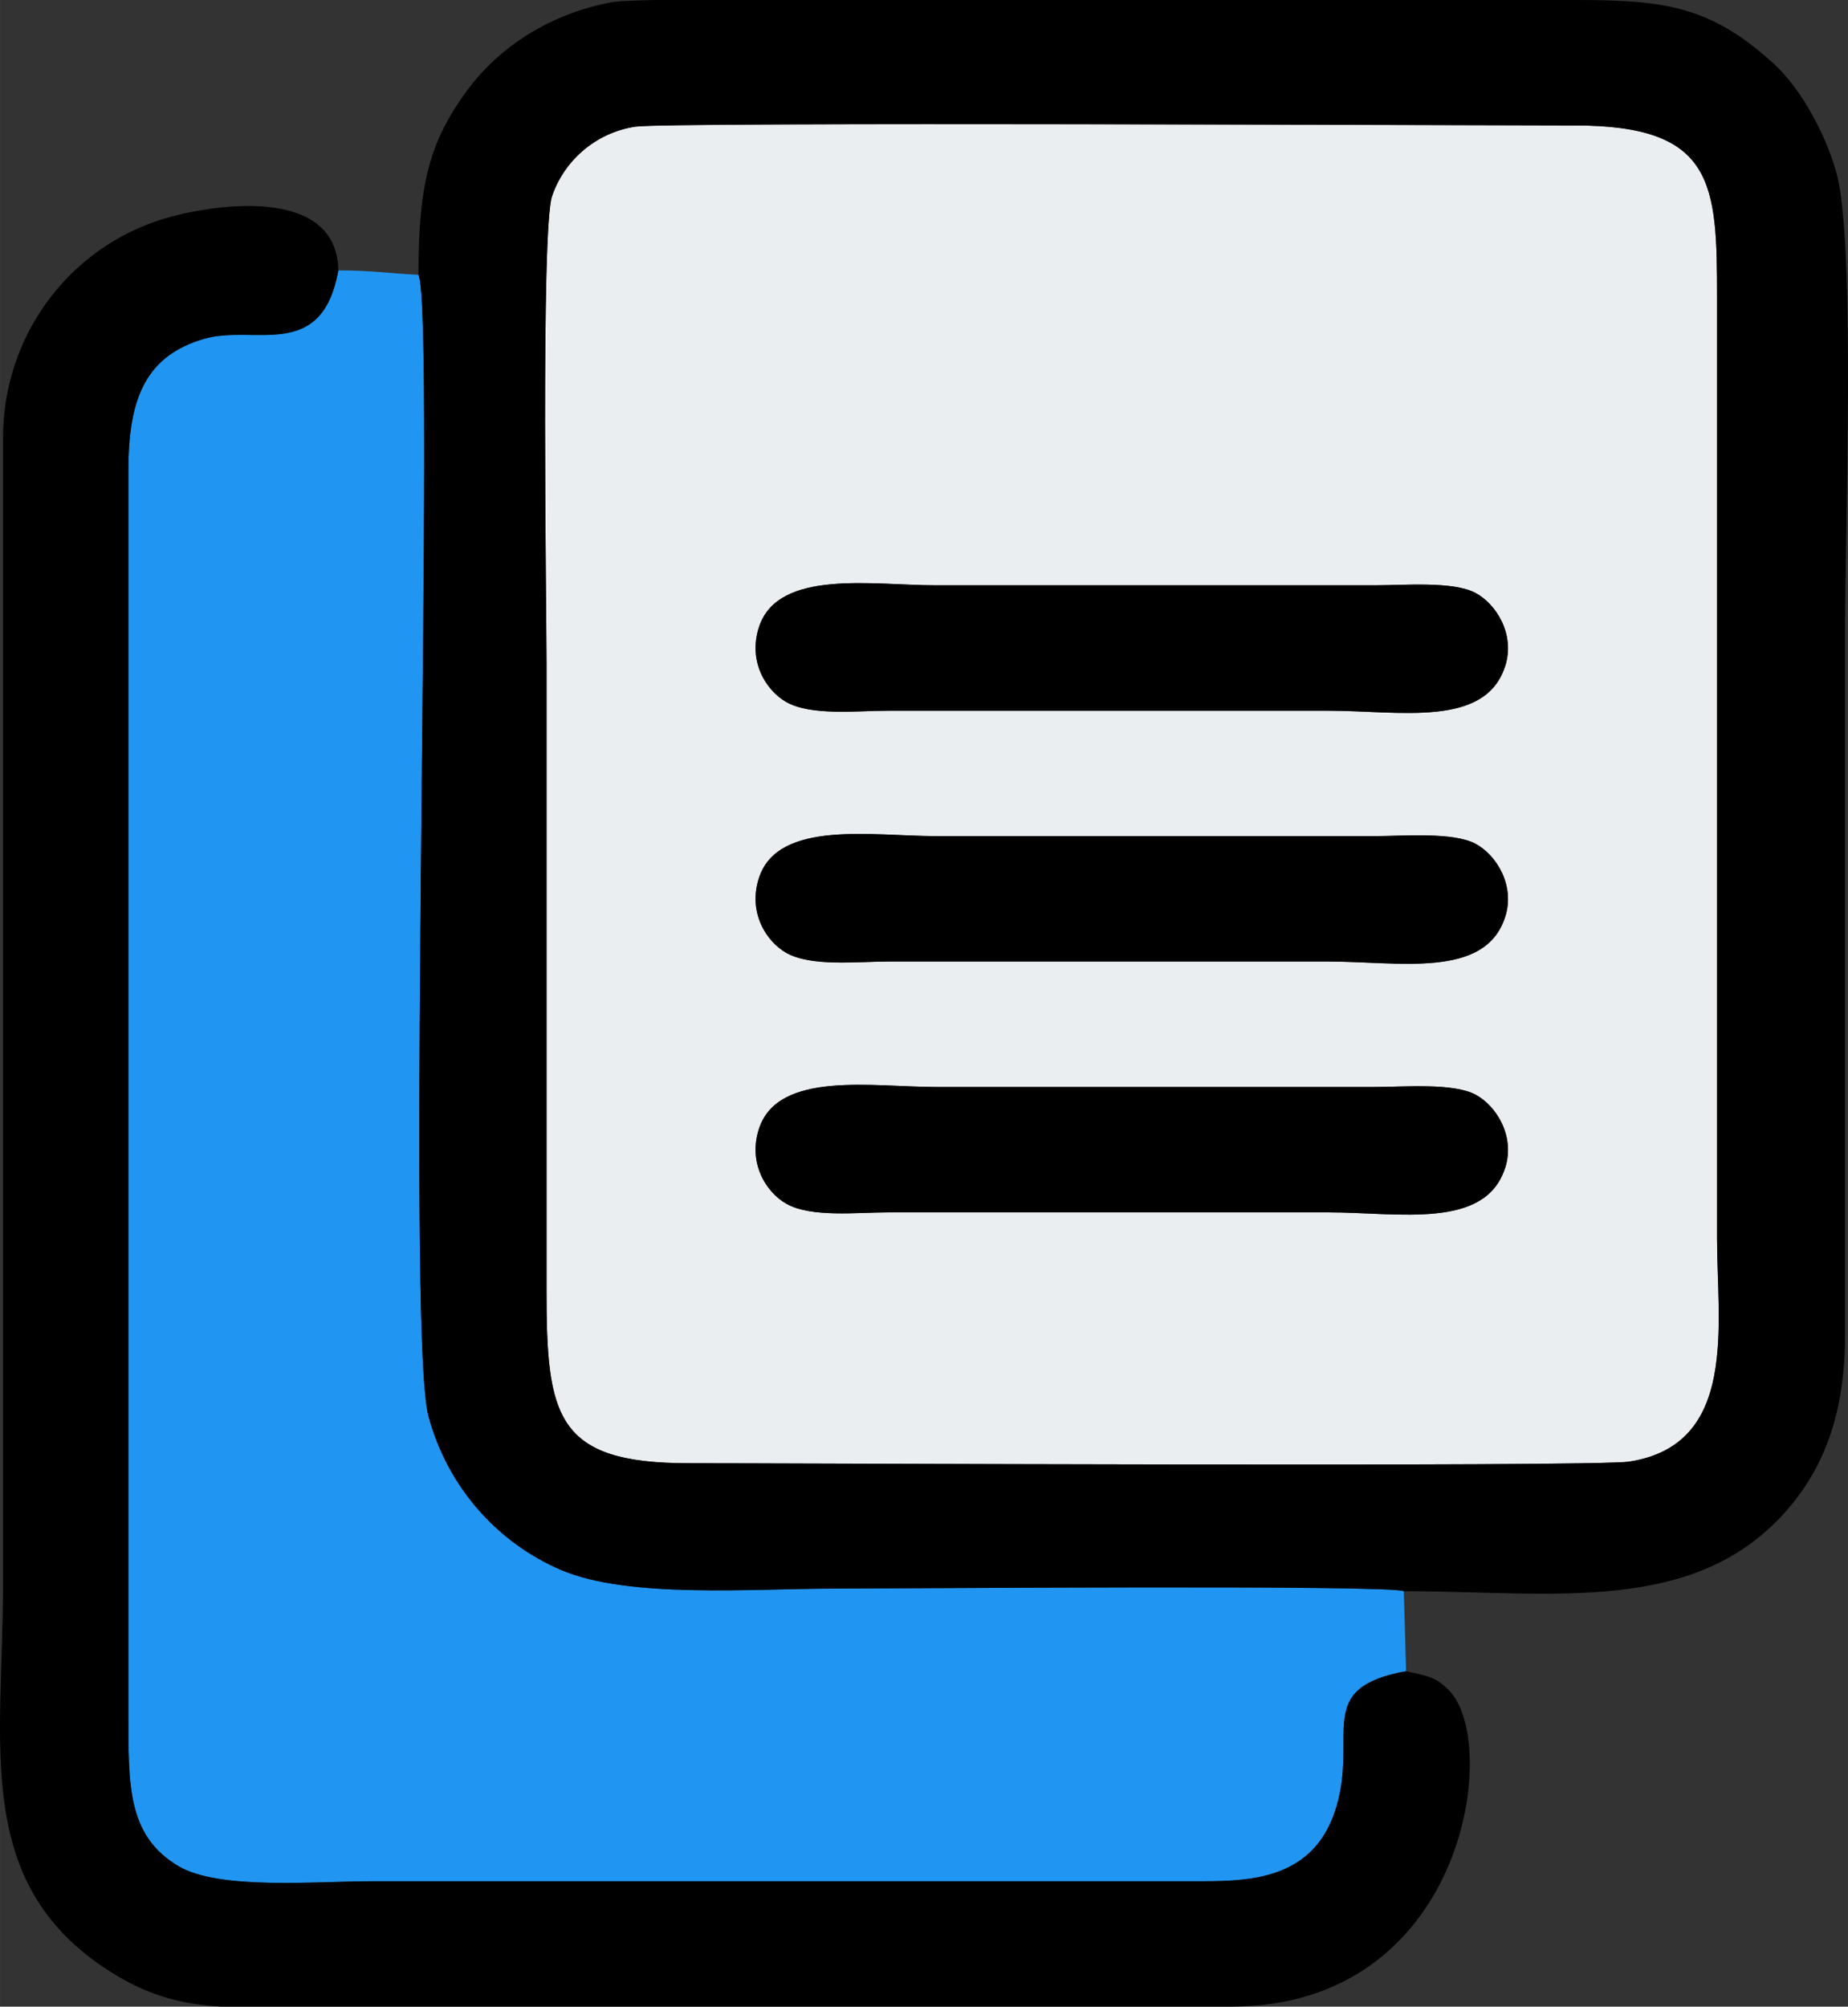 <?xml version="1.0" encoding="UTF-8"?>
<!DOCTYPE svg PUBLIC "-//W3C//DTD SVG 1.1//EN" "http://www.w3.org/Graphics/SVG/1.1/DTD/svg11.dtd">
<!-- Creator: CorelDRAW 2020 (64-Bit) -->
<svg xmlns="http://www.w3.org/2000/svg" xml:space="preserve" width="166.326mm" height="180.6mm" version="1.1" style="shape-rendering:geometricPrecision; text-rendering:geometricPrecision; image-rendering:optimizeQuality; fill-rule:evenodd; clip-rule:evenodd"
viewBox="0 0 333.69 362.33"
 xmlns:xlink="http://www.w3.org/1999/xlink"
 xmlns:xodm="http://www.corel.com/coreldraw/odm/2003">
 <rect x="0" y="0" width="333.69" height="362.33" fill="#333333" stroke="none"/>
 <defs>
  <style type="text/css">
   <![CDATA[
    .fil2 {fill:black}
    .fil1 {fill:#2096F2}
    .fil0 {fill:#EBEEF0}
   ]]>
  </style>
 </defs>
 <g id="Capa_x0020_1">
  <g id="_2001326003744">
   <path class="fil0" d="M271.78 210.89c-3.6,11.18 -19.08,8.02 -32.03,8.02l-79.26 0c-5.74,0 -14,0.98 -18.5,-1.56 -3.64,-2.06 -7,-7.36 -4.91,-13.62 3.49,-10.46 20.59,-7.46 31.91,-7.46l79.26 0c5.2,0 14.15,-0.79 18.19,1.38 3.76,2.01 7.2,7.51 5.35,13.24zm0 -45.29c-3.6,11.18 -19.08,8.02 -32.03,8.02l-79.26 0c-5.74,0 -14,0.98 -18.5,-1.56 -3.64,-2.06 -7,-7.36 -4.91,-13.62 3.49,-10.46 20.59,-7.46 31.91,-7.46l79.26 0c5.2,0 14.15,-0.79 18.19,1.38 3.76,2.01 7.2,7.51 5.35,13.24zm0 -45.29c-3.6,11.18 -19.08,8.02 -32.03,8.02l-79.26 0c-5.74,0 -14,0.98 -18.5,-1.56 -3.64,-2.06 -7,-7.36 -4.91,-13.62 3.49,-10.46 20.59,-7.46 31.91,-7.46l79.26 0c5.2,0 14.15,-0.79 18.19,1.38 3.76,2.01 7.2,7.51 5.35,13.24zm-156.97 -97.45c-7.53,1.12 -13.07,6.44 -15.14,12.59 -2.03,6.04 -0.99,74.71 -0.99,84.15 0,37.74 0,75.48 0,113.23 -0,22.86 1.57,31.41 25.71,31.38 14.36,-0.02 163.22,0.72 169.79,-0.29 19.73,-3.05 15.86,-24.78 15.86,-40.28l0 -169.84c0,-20.58 -0.37,-31.17 -25.72,-31.14 -13.71,0.01 -163.69,-0.65 -169.52,0.21z"/>
   <path class="fil1" d="M253.9 301.75l-0.42 -14.44c-2.22,-1.19 -91.96,-0.47 -102.9,-0.47 -14.58,0 -37.02,1.86 -49.24,-3.35 -11.17,-4.76 -20.41,-14.62 -23.96,-27.75 -4.24,-15.71 1.38,-199.09 -1.81,-206.12 -5.49,-0.26 -8.5,-0.8 -14.48,-0.8 -2.98,16.57 -15.18,9.74 -24.15,12.33 -10.5,3.03 -13.77,10.6 -13.75,23.76l0 224.33c0,13.09 -0.27,22.2 9.07,27.73 7.33,4.34 24.85,2.71 34.81,2.71l150.03 0c9.55,0.02 20.38,-0.76 24.18,-13.35 3.97,-13.17 -4.18,-21.51 12.62,-24.59z"/>
   <path class="fil2" d="M114.81 22.86c5.83,-0.87 155.81,-0.2 169.52,-0.21 25.35,-0.02 25.72,10.56 25.72,31.14l0 169.84c0,15.5 3.88,37.24 -15.86,40.28 -6.57,1.01 -155.43,0.27 -169.79,0.29 -24.14,0.03 -25.72,-8.51 -25.71,-31.38 0,-37.74 0,-75.48 0,-113.23 0,-9.44 -1.04,-78.11 0.99,-84.15 2.07,-6.15 7.61,-11.47 15.14,-12.59zm3.7 -22.86l160.16 0 6.22 0c15.14,0.05 23.78,0.87 35.37,11.48 5.09,4.66 9.49,12.97 11.36,19.78 3.46,12.61 1.54,64.5 1.54,82.67l0 126.68c0.07,14.09 -3.57,23.91 -10.12,31.63 -16.64,19.62 -42.63,15.07 -69.57,15.07 -2.22,-1.19 -91.96,-0.47 -102.9,-0.47 -14.58,0 -37.02,1.86 -49.24,-3.35 -11.17,-4.76 -20.41,-14.62 -23.96,-27.75 -4.24,-15.71 1.38,-199.09 -1.81,-206.12 0,-16.16 1.89,-24.07 8.99,-33.56 5.68,-7.59 14.75,-13.62 26.07,-15.69 0.86,-0.16 3.65,-0.28 7.89,-0.38z"/>
   <path class="fil2" d="M253.9 301.75c-16.8,3.08 -8.65,11.42 -12.62,24.59 -3.8,12.59 -14.62,13.36 -24.18,13.35l-150.03 -0c-9.96,0 -27.48,1.63 -34.81,-2.71 -9.33,-5.53 -9.07,-14.64 -9.07,-27.73l-0 -224.33c-0.03,-13.16 3.24,-20.74 13.75,-23.76 8.97,-2.58 21.17,4.24 24.15,-12.33 -0.24,-15.75 -23.58,-11.77 -31.62,-9.3 -17.28,5.32 -29.02,21.41 -28.92,39.72l0 206.64c0,29.56 -5.84,55.01 20.48,70.81 6.42,3.85 12.12,5.2 18.82,5.62l21.56 0 160.8 0c42.2,0.04 48.63,-46.99 39.68,-56.83 -2.64,-2.9 -4.44,-2.86 -8,-3.75z"/>
   <path class="fil2" d="M271.78 165.59c1.84,-5.73 -1.59,-11.23 -5.35,-13.24 -4.04,-2.16 -12.99,-1.38 -18.19,-1.38l-79.26 0c-11.32,0 -28.41,-2.99 -31.91,7.46 -2.09,6.25 1.27,11.56 4.91,13.62 4.5,2.54 12.77,1.56 18.5,1.56l79.26 0c12.96,0 28.44,3.16 32.03,-8.02z"/>
   <path class="fil2" d="M271.78 120.3c1.84,-5.73 -1.59,-11.23 -5.35,-13.24 -4.04,-2.16 -12.99,-1.38 -18.19,-1.38l-79.26 0c-11.32,0 -28.41,-2.99 -31.91,7.46 -2.09,6.25 1.27,11.56 4.91,13.62 4.5,2.54 12.77,1.56 18.5,1.56l79.26 0c12.96,0 28.44,3.16 32.03,-8.02z"/>
   <path class="fil2" d="M271.78 210.89c1.84,-5.73 -1.59,-11.23 -5.35,-13.24 -4.04,-2.16 -12.99,-1.38 -18.19,-1.38l-79.26 0c-11.32,0 -28.41,-2.99 -31.91,7.46 -2.09,6.25 1.27,11.56 4.91,13.62 4.5,2.54 12.77,1.56 18.5,1.56l79.26 0c12.96,0 28.44,3.16 32.03,-8.02z"/>
  </g>
 </g>
</svg>
